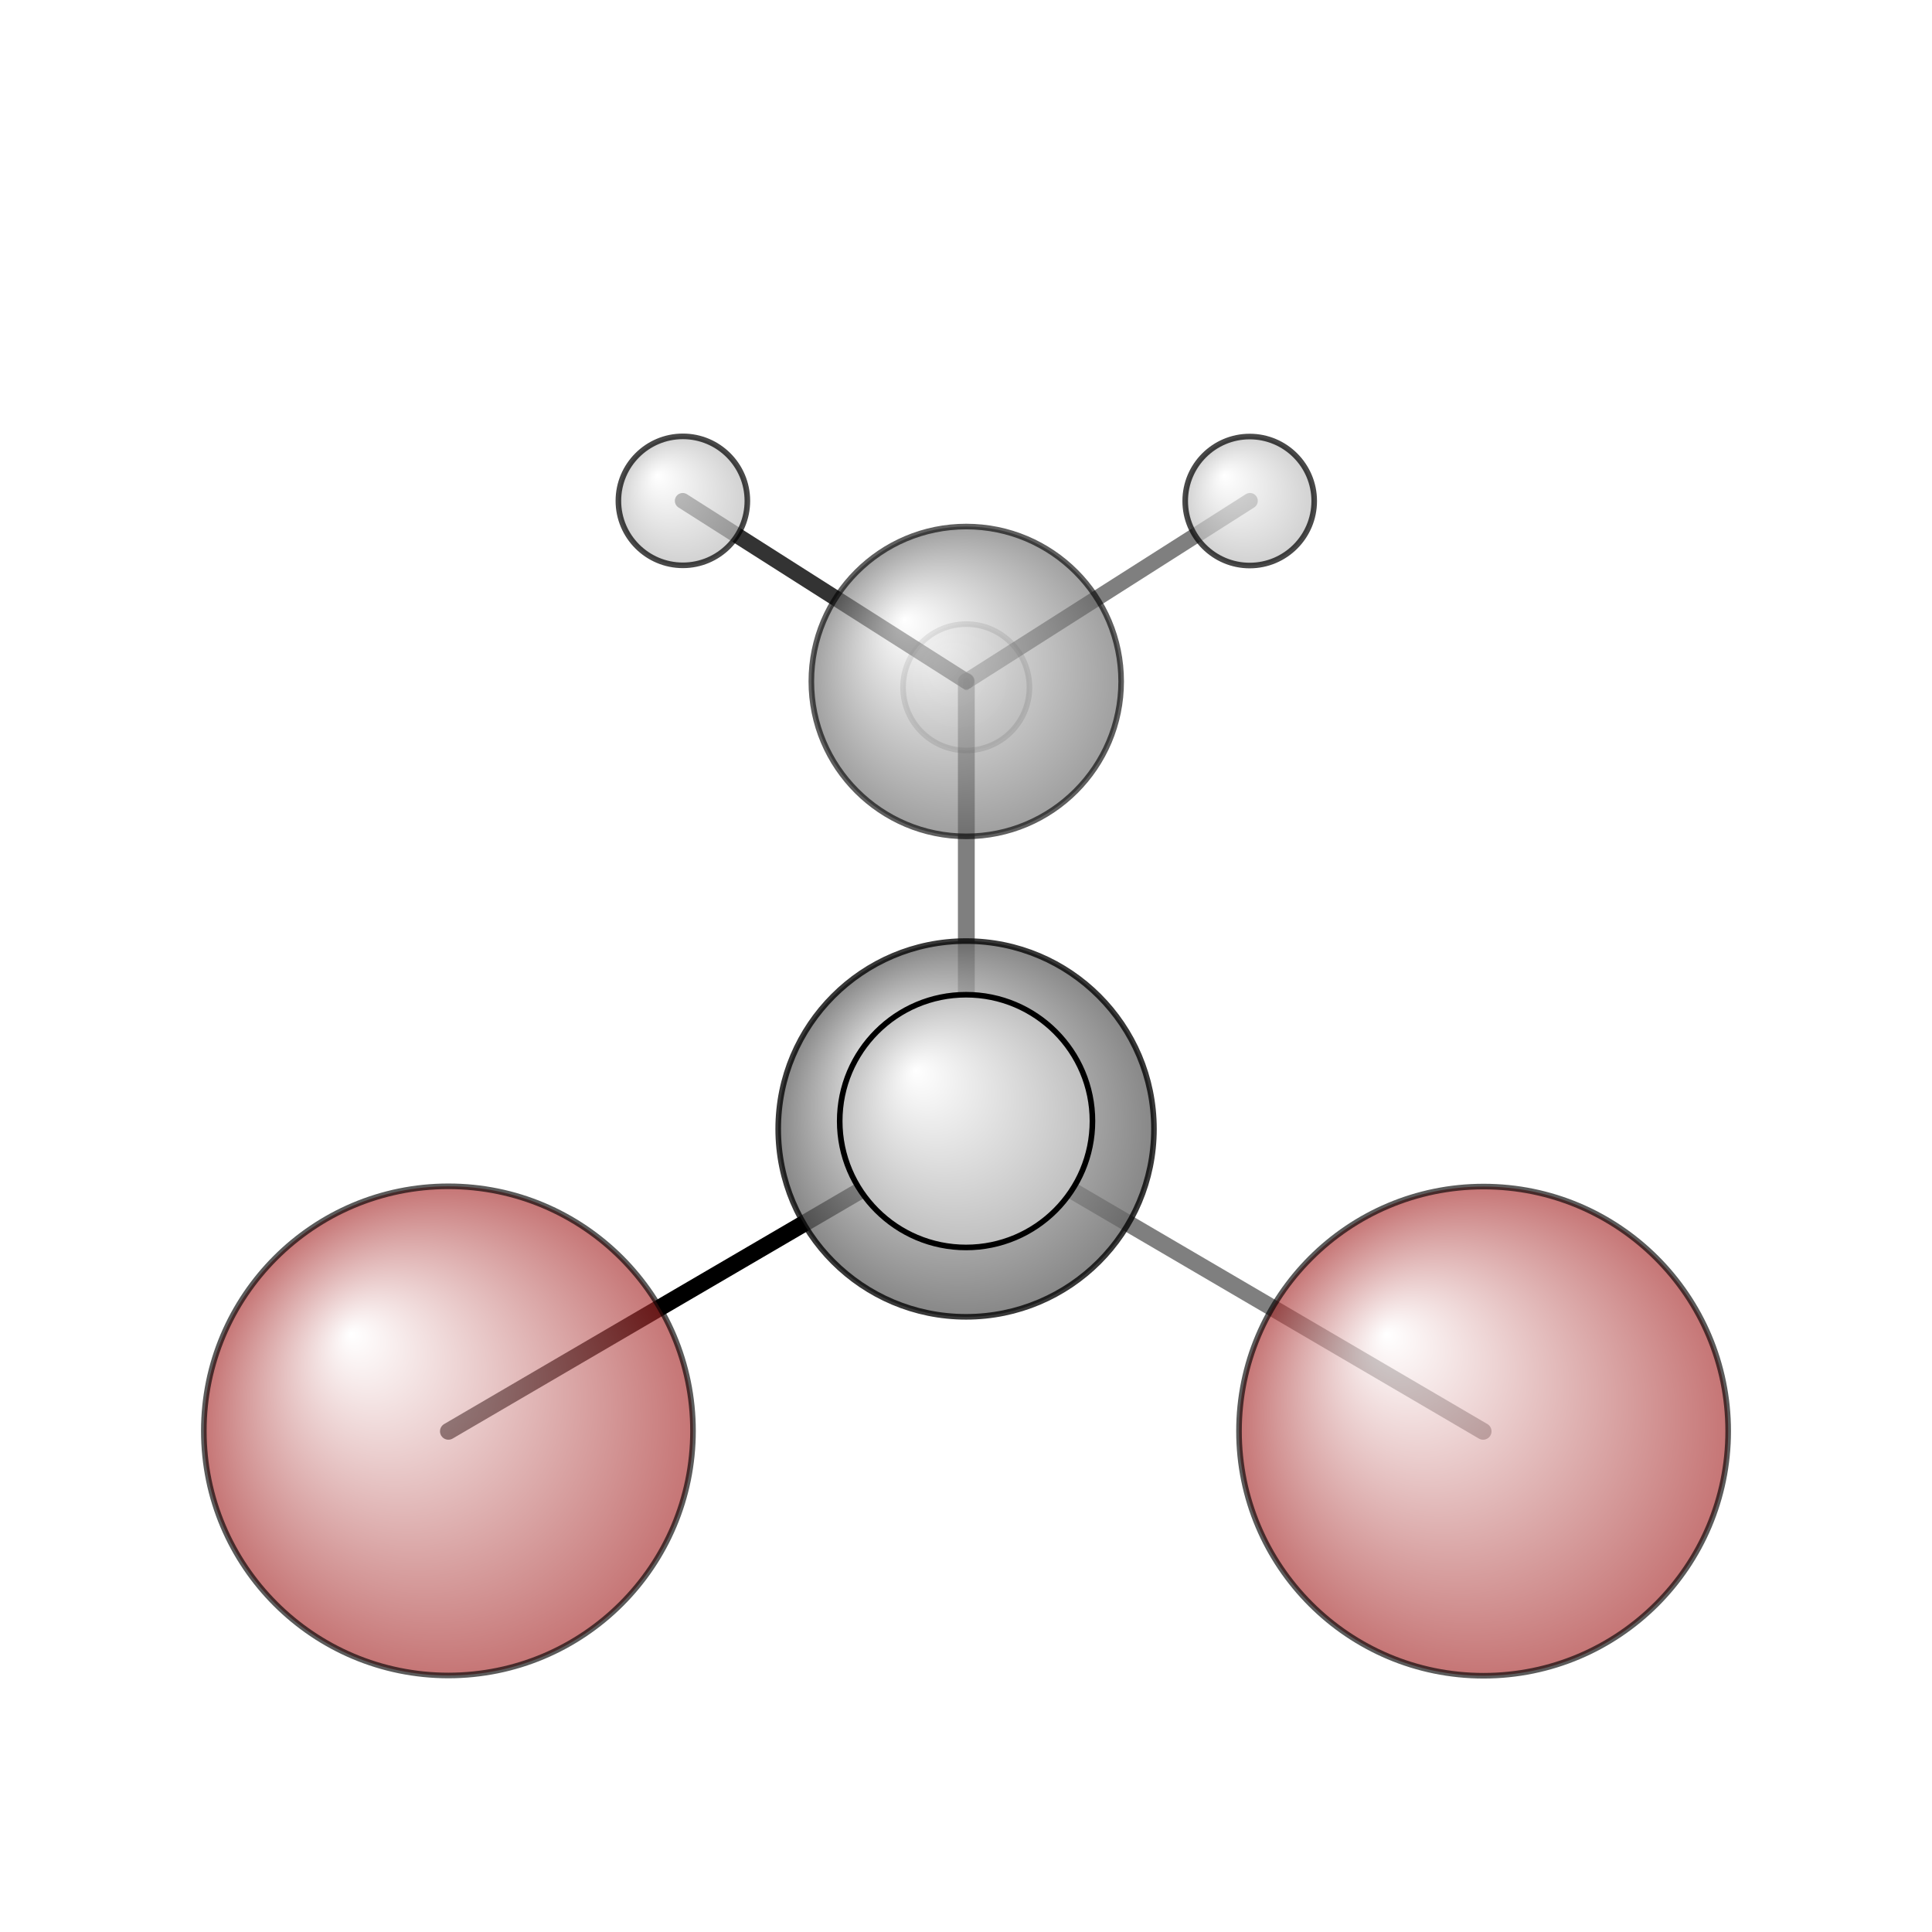 <?xml version="1.0"?>
<svg version="1.1" id="topsvg"
xmlns="http://www.w3.org/2000/svg" xmlns:xlink="http://www.w3.org/1999/xlink"
xmlns:cml="http://www.xml-cml.org/schema" x="0" y="0" width="1024px" height="1024px" viewBox="0 0 100 100">
<title>11201 - Open Babel Depiction</title>
<rect x="0" y="0" width="100" height="100" fill="white"/>
<defs>
<radialGradient id='radialffffff666666' cx='50%' cy='50%' r='50%' fx='30%' fy='30%'>
  <stop offset=' 0%' stop-color="rgb(255,255,255)"  stop-opacity='1.0'/>
  <stop offset='100%' stop-color="rgb(102,102,102)"  stop-opacity ='1.0'/>
</radialGradient>
<radialGradient id='radialffffffa52828' cx='50%' cy='50%' r='50%' fx='30%' fy='30%'>
  <stop offset=' 0%' stop-color="rgb(255,255,255)"  stop-opacity='1.0'/>
  <stop offset='100%' stop-color="rgb(165,40,40)"  stop-opacity ='1.0'/>
</radialGradient>
<radialGradient id='radialffffffbfbfbf' cx='50%' cy='50%' r='50%' fx='30%' fy='30%'>
  <stop offset=' 0%' stop-color="rgb(255,255,255)"  stop-opacity='1.0'/>
  <stop offset='100%' stop-color="rgb(191,191,191)"  stop-opacity ='1.0'/>
</radialGradient>
</defs>
<g transform="translate(0,0)">
<svg width="100" height="100" x="0" y="0" viewBox="0 0 172.342 162.987"
font-family="sans-serif" stroke="rgb(0,0,0)" stroke-width="2"  stroke-linecap="round">
<line x1="40.0" y1="123.0" x2="86.2" y2="96.0" opacity="1.0" stroke="rgb(0,0,0)"  stroke-width="1.5"/>
<line x1="132.3" y1="123.0" x2="86.2" y2="96.0" opacity="0.5" stroke="rgb(0,0,0)"  stroke-width="1.5"/>
<line x1="86.2" y1="96.0" x2="86.2" y2="56.1" opacity="0.5" stroke="rgb(0,0,0)"  stroke-width="1.5"/>
<line x1="86.2" y1="96.0" x2="86.2" y2="95.3" opacity="0.5" stroke="rgb(0,0,0)"  stroke-width="2.4"/>
<line x1="86.2" y1="56.1" x2="60.9" y2="40.0" opacity="0.8" stroke="rgb(0,0,0)"  stroke-width="1.4"/>
<line x1="86.2" y1="56.1" x2="111.5" y2="40.0" opacity="0.5" stroke="rgb(0,0,0)"  stroke-width="1.4"/>
<line x1="86.2" y1="56.1" x2="86.2" y2="56.6" opacity="0.5" stroke="rgb(0,0,0)"  stroke-width="0.6"/>
<circle cx="86.193" cy="56.632" r="5.636" opacity="0.2" style="stroke:black;stroke-width:0.5;fill:url(#radialffffffbfbfbf)"/>
<circle cx="86.193" cy="56.111" r="13.818" opacity="0.628" style="stroke:black;stroke-width:0.5;fill:url(#radialffffff666666)"/>
<circle cx="40" cy="122.964" r="21.818" opacity="0.641" style="stroke:black;stroke-width:0.5;fill:url(#radialffffffa52828)"/>
<circle cx="132.342" cy="122.987" r="21.818" opacity="0.641" style="stroke:black;stroke-width:0.5;fill:url(#radialffffffa52828)"/>
<circle cx="60.915" cy="40" r="5.752" opacity="0.714" style="stroke:black;stroke-width:0.5;fill:url(#radialffffffbfbfbf)"/>
<circle cx="111.479" cy="40.017" r="5.753" opacity="0.714" style="stroke:black;stroke-width:0.5;fill:url(#radialffffffbfbfbf)"/>
<circle cx="86.178" cy="96.029" r="16.759" opacity="0.779" style="stroke:black;stroke-width:0.5;fill:url(#radialffffff666666)"/>
<circle cx="86.178" cy="95.328" r="11.273" opacity="1" style="stroke:black;stroke-width:0.5;fill:url(#radialffffffbfbfbf)"/>
</svg>
</g>
</svg>
